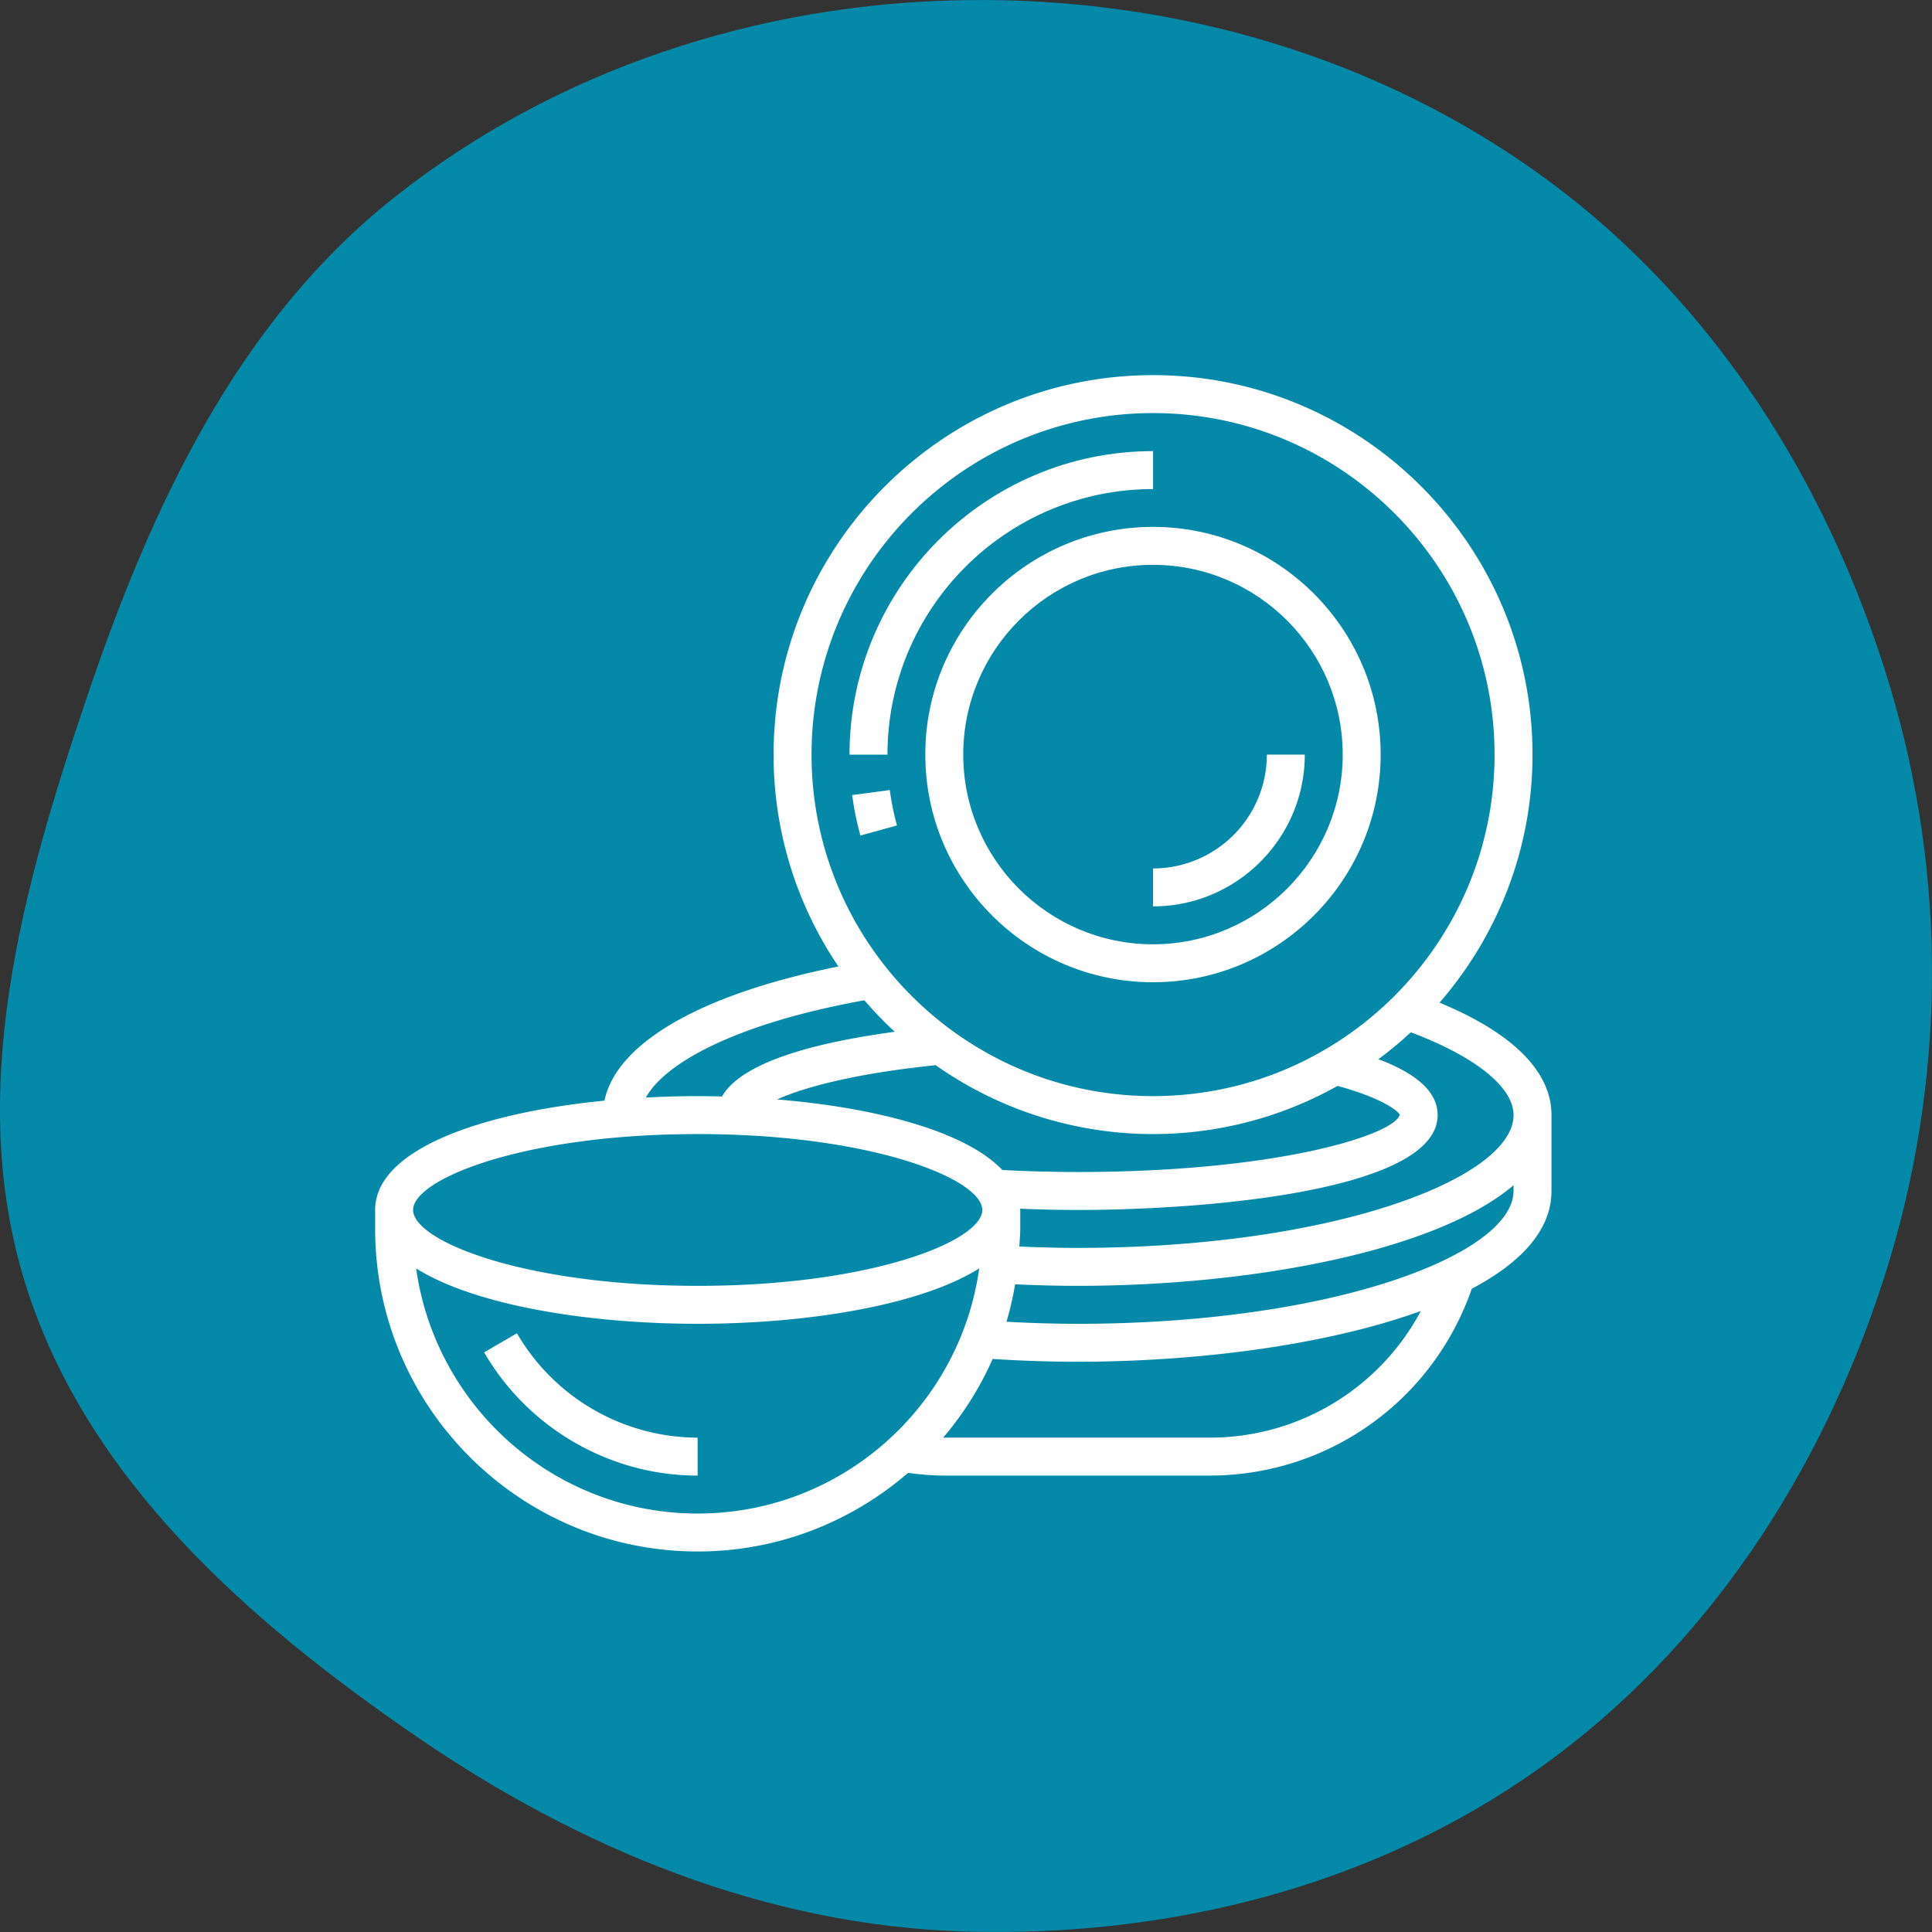 <svg xmlns="http://www.w3.org/2000/svg" width="103" height="103" viewBox="0 0 103 103"><rect x="0" y="0" width="103" height="103" fill="#333333" stroke="none"/><g><g><g><path fill="#0489a8" d="M51.47.006C62.6-.154 73.633 3.044 82.574 9.65c8.883 6.565 14.901 16.183 18.119 26.729 3.171 10.395 3.065 21.45-.265 31.796-3.34 10.374-9.472 19.778-18.372 26.104-8.848 6.29-19.723 9.01-30.586 8.696-10.633-.309-20.564-4.411-29.32-10.432C13.204 86.395 4.648 78.87 1.383 68.541c-3.251-10.283-.201-21.17 3.255-31.386 3.42-10.11 7.995-19.977 16.37-26.621C29.63 3.696 40.456.164 51.47.006z"/></g><g><g><path fill="#fff" d="M27.56 71.08l-1.75 1.016c2.35 4.054 6.712 6.572 11.383 6.572v-2.023a11.176 11.176 0 0 1-9.633-5.565z"/></g><g><path fill="#fff" d="M82.713 59.449v4.046c0 2.082-1.62 3.824-4.248 5.211-2.074 5.974-7.635 9.961-13.996 9.961H50.383c-.658 0-1.318-.056-1.972-.143-3.014 2.603-6.93 4.19-11.215 4.19C27.714 82.713 20 75 20 65.517v-1.012c0-3.203 5.594-5.176 12.226-5.827.646-3.087 5.173-5.688 12.472-7.152a20.107 20.107 0 0 1-3.456-11.297c0-11.155 9.075-20.23 20.23-20.23 11.155 0 20.23 9.075 20.23 20.23 0 5.058-1.878 9.675-4.956 13.226 3.908 1.618 5.968 3.673 5.968 5.993zm-7.499-4.414c-.55.51-1.125.986-1.726 1.433 2.11.8 3.156 1.782 3.156 2.98 0 3.993-12.08 5.058-19.218 5.058-.998 0-2.018-.027-3.044-.066.001.023.01.043.01.066v1.012c0 .316-.031.625-.048.937a71.15 71.15 0 0 0 3.082.074c13.71 0 23.265-3.731 23.265-7.08 0-1.496-2.047-3.125-5.477-4.414zm-25.331 1.753c-4.402.453-7.07 1.201-8.453 1.827 5.304.438 10.054 1.706 12.008 3.76a78.47 78.47 0 0 0 3.988.108c10.727 0 16.898-1.987 17.198-3.051-.058-.162-.814-.851-3.313-1.54a20.092 20.092 0 0 1-9.84 2.568 20.107 20.107 0 0 1-11.588-3.672zM43.265 40.23c0 10.04 8.168 18.207 18.207 18.207 10.039 0 18.207-8.168 18.207-18.207 0-10.04-8.168-18.207-18.207-18.207-10.04 0-18.207 8.168-18.207 18.207zm-8.83 18.285a52.126 52.126 0 0 1 2.76-.078c.433 0 .864.01 1.295.02 1.087-1.886 5.14-2.9 9.21-3.45a20.48 20.48 0 0 1-1.617-1.679c-6.931 1.25-10.67 3.384-11.649 5.187zm-12.412 5.991c0 1.65 5.91 4.046 15.173 4.046 9.262 0 15.172-2.396 15.172-4.046 0-1.65-5.91-4.046-15.172-4.046-9.263 0-15.173 2.397-15.173 4.046zm30.181 3.118c-3.105 1.946-9.079 2.951-15.008 2.951-5.93 0-11.904-1.005-15.01-2.951 1.032 7.37 7.36 13.067 15.01 13.067 7.65 0 13.978-5.696 15.008-13.067zm12.265 9.02a12.74 12.74 0 0 0 11.28-6.752c-4.893 1.779-11.718 2.706-18.323 2.706-1.515 0-3.025-.055-4.506-.147a17.218 17.218 0 0 1-2.633 4.19c.03 0 .063.003.096.003zm16.222-13.15v-.305c-4.123 3.505-13.915 5.363-23.265 5.363-1.102 0-2.208-.032-3.307-.082a17.19 17.19 0 0 1-.461 1.996 72.59 72.59 0 0 0 3.768.11c13.71 0 23.264-3.732 23.264-7.081z"/></g><g><path fill="#fff" d="M61.468 28.09c6.693 0 12.138 5.445 12.138 12.138s-5.445 12.138-12.138 12.138S49.33 46.921 49.33 40.228 54.775 28.09 61.468 28.09zm0 2.023c-5.577 0-10.115 4.538-10.115 10.115 0 5.578 4.538 10.115 10.115 10.115 5.578 0 10.115-4.537 10.115-10.115 0-5.577-4.537-10.115-10.115-10.115z"/></g><g><path fill="#fff" d="M61.47 48.322c4.462 0 8.092-3.63 8.092-8.092H67.54a6.075 6.075 0 0 1-6.069 6.07z"/></g><g><path fill="#fff" d="M61.474 26.073V24.05c-8.923 0-16.184 7.26-16.184 16.184h2.023c0-7.809 6.352-14.161 14.161-14.161z"/></g><g><path fill="#fff" d="M45.43 42.386c.096.725.244 1.452.439 2.159l1.95-.538c-.17-.618-.3-1.253-.383-1.887z"/></g></g></g></g></svg>